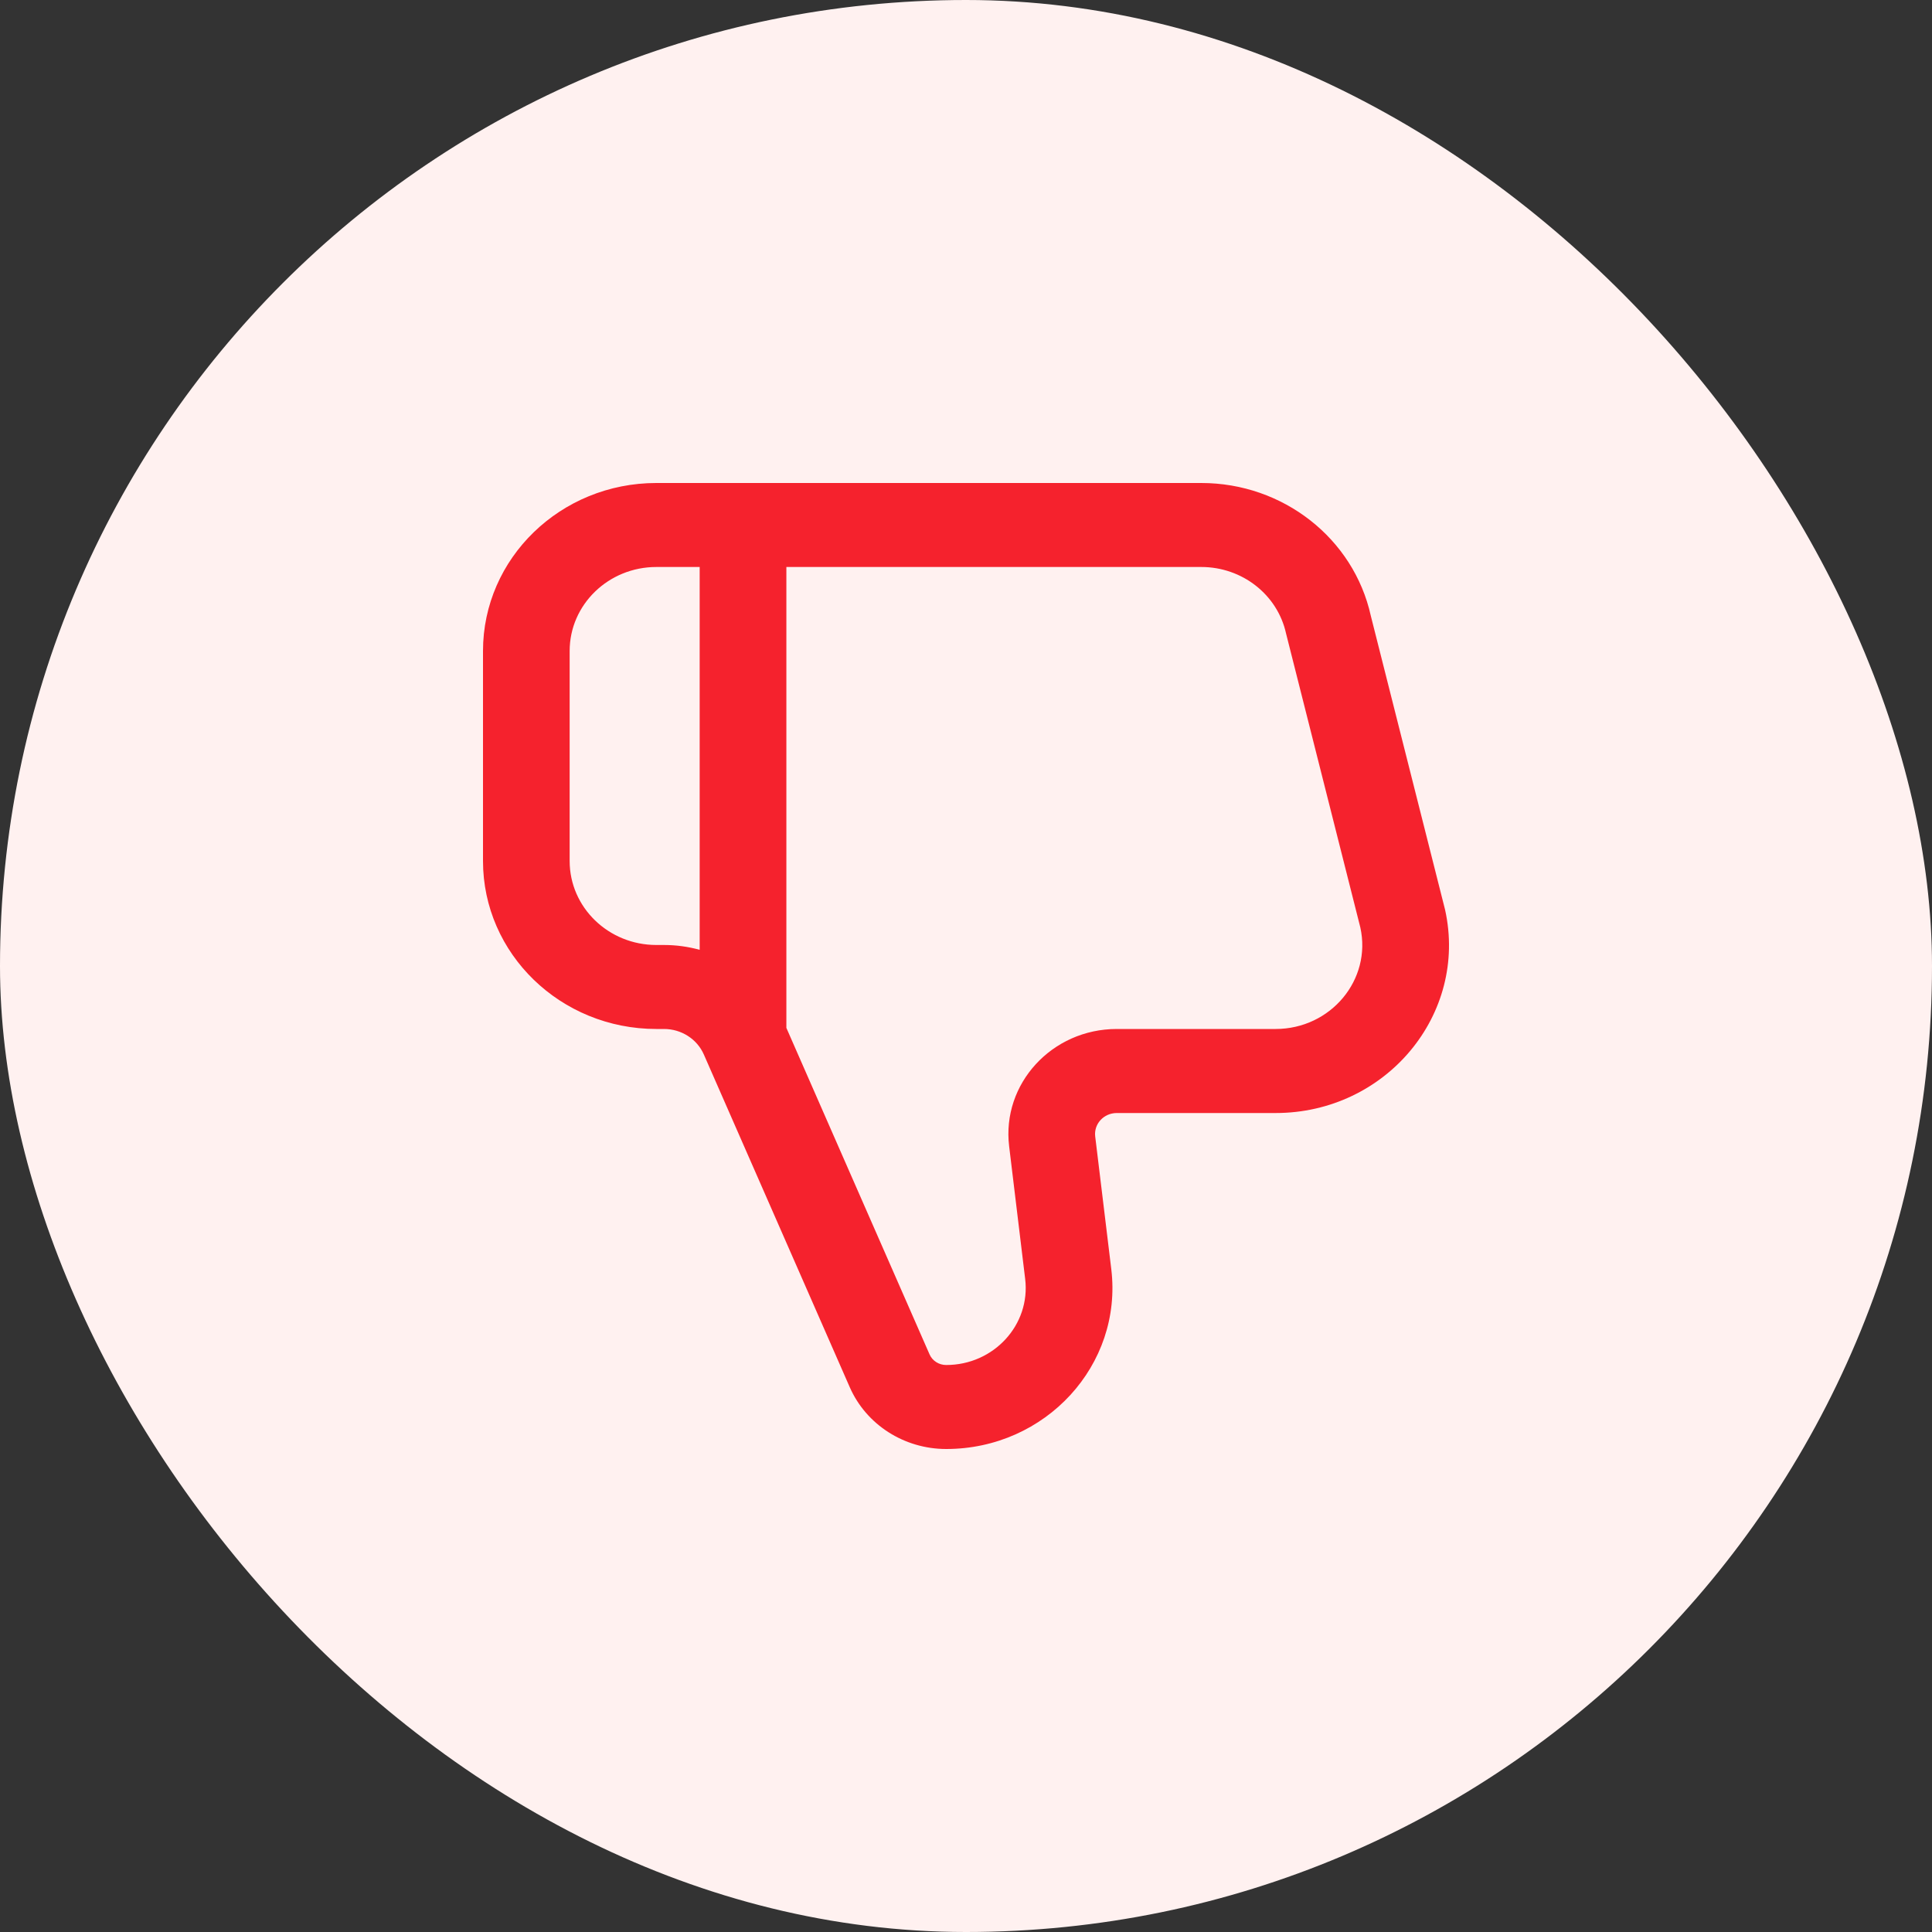 <svg width="40" height="40" viewBox="0 0 40 40" fill="none" xmlns="http://www.w3.org/2000/svg">
<rect x="0" y="0" width="40" height="40" fill="#333333" stroke="none"/>
<rect width="40" height="40" rx="20" fill="#FFF1F0"/>
<path fill-rule="evenodd" clip-rule="evenodd" d="M19.245 28.04C19.303 28.174 19.439 28.261 19.59 28.261C20.575 28.261 21.34 27.428 21.225 26.479L20.893 23.731C20.737 22.439 21.779 21.304 23.121 21.304H26.41C27.552 21.304 28.404 20.283 28.164 19.201L26.626 13.114C26.449 12.312 25.718 11.739 24.872 11.739H16.281V21.281L19.245 28.04ZM14.486 19.665C14.25 19.6 14.002 19.565 13.748 19.565H13.589C12.598 19.565 11.794 18.787 11.794 17.826V13.478C11.794 12.518 12.598 11.739 13.589 11.739H14.486V19.665ZM19.59 30C18.72 30 17.933 29.496 17.593 28.72L14.573 21.834C14.433 21.513 14.108 21.304 13.748 21.304H13.589C11.607 21.304 10 19.747 10 17.826V13.478C10 11.557 11.607 10 13.589 10H24.872C26.564 10 28.026 11.146 28.381 12.749L29.919 18.836C30.398 21.002 28.695 23.044 26.41 23.044H23.121C22.852 23.044 22.644 23.27 22.675 23.529L23.008 26.277C23.247 28.259 21.649 30 19.59 30Z" fill="#F5222D"/>
</svg>
